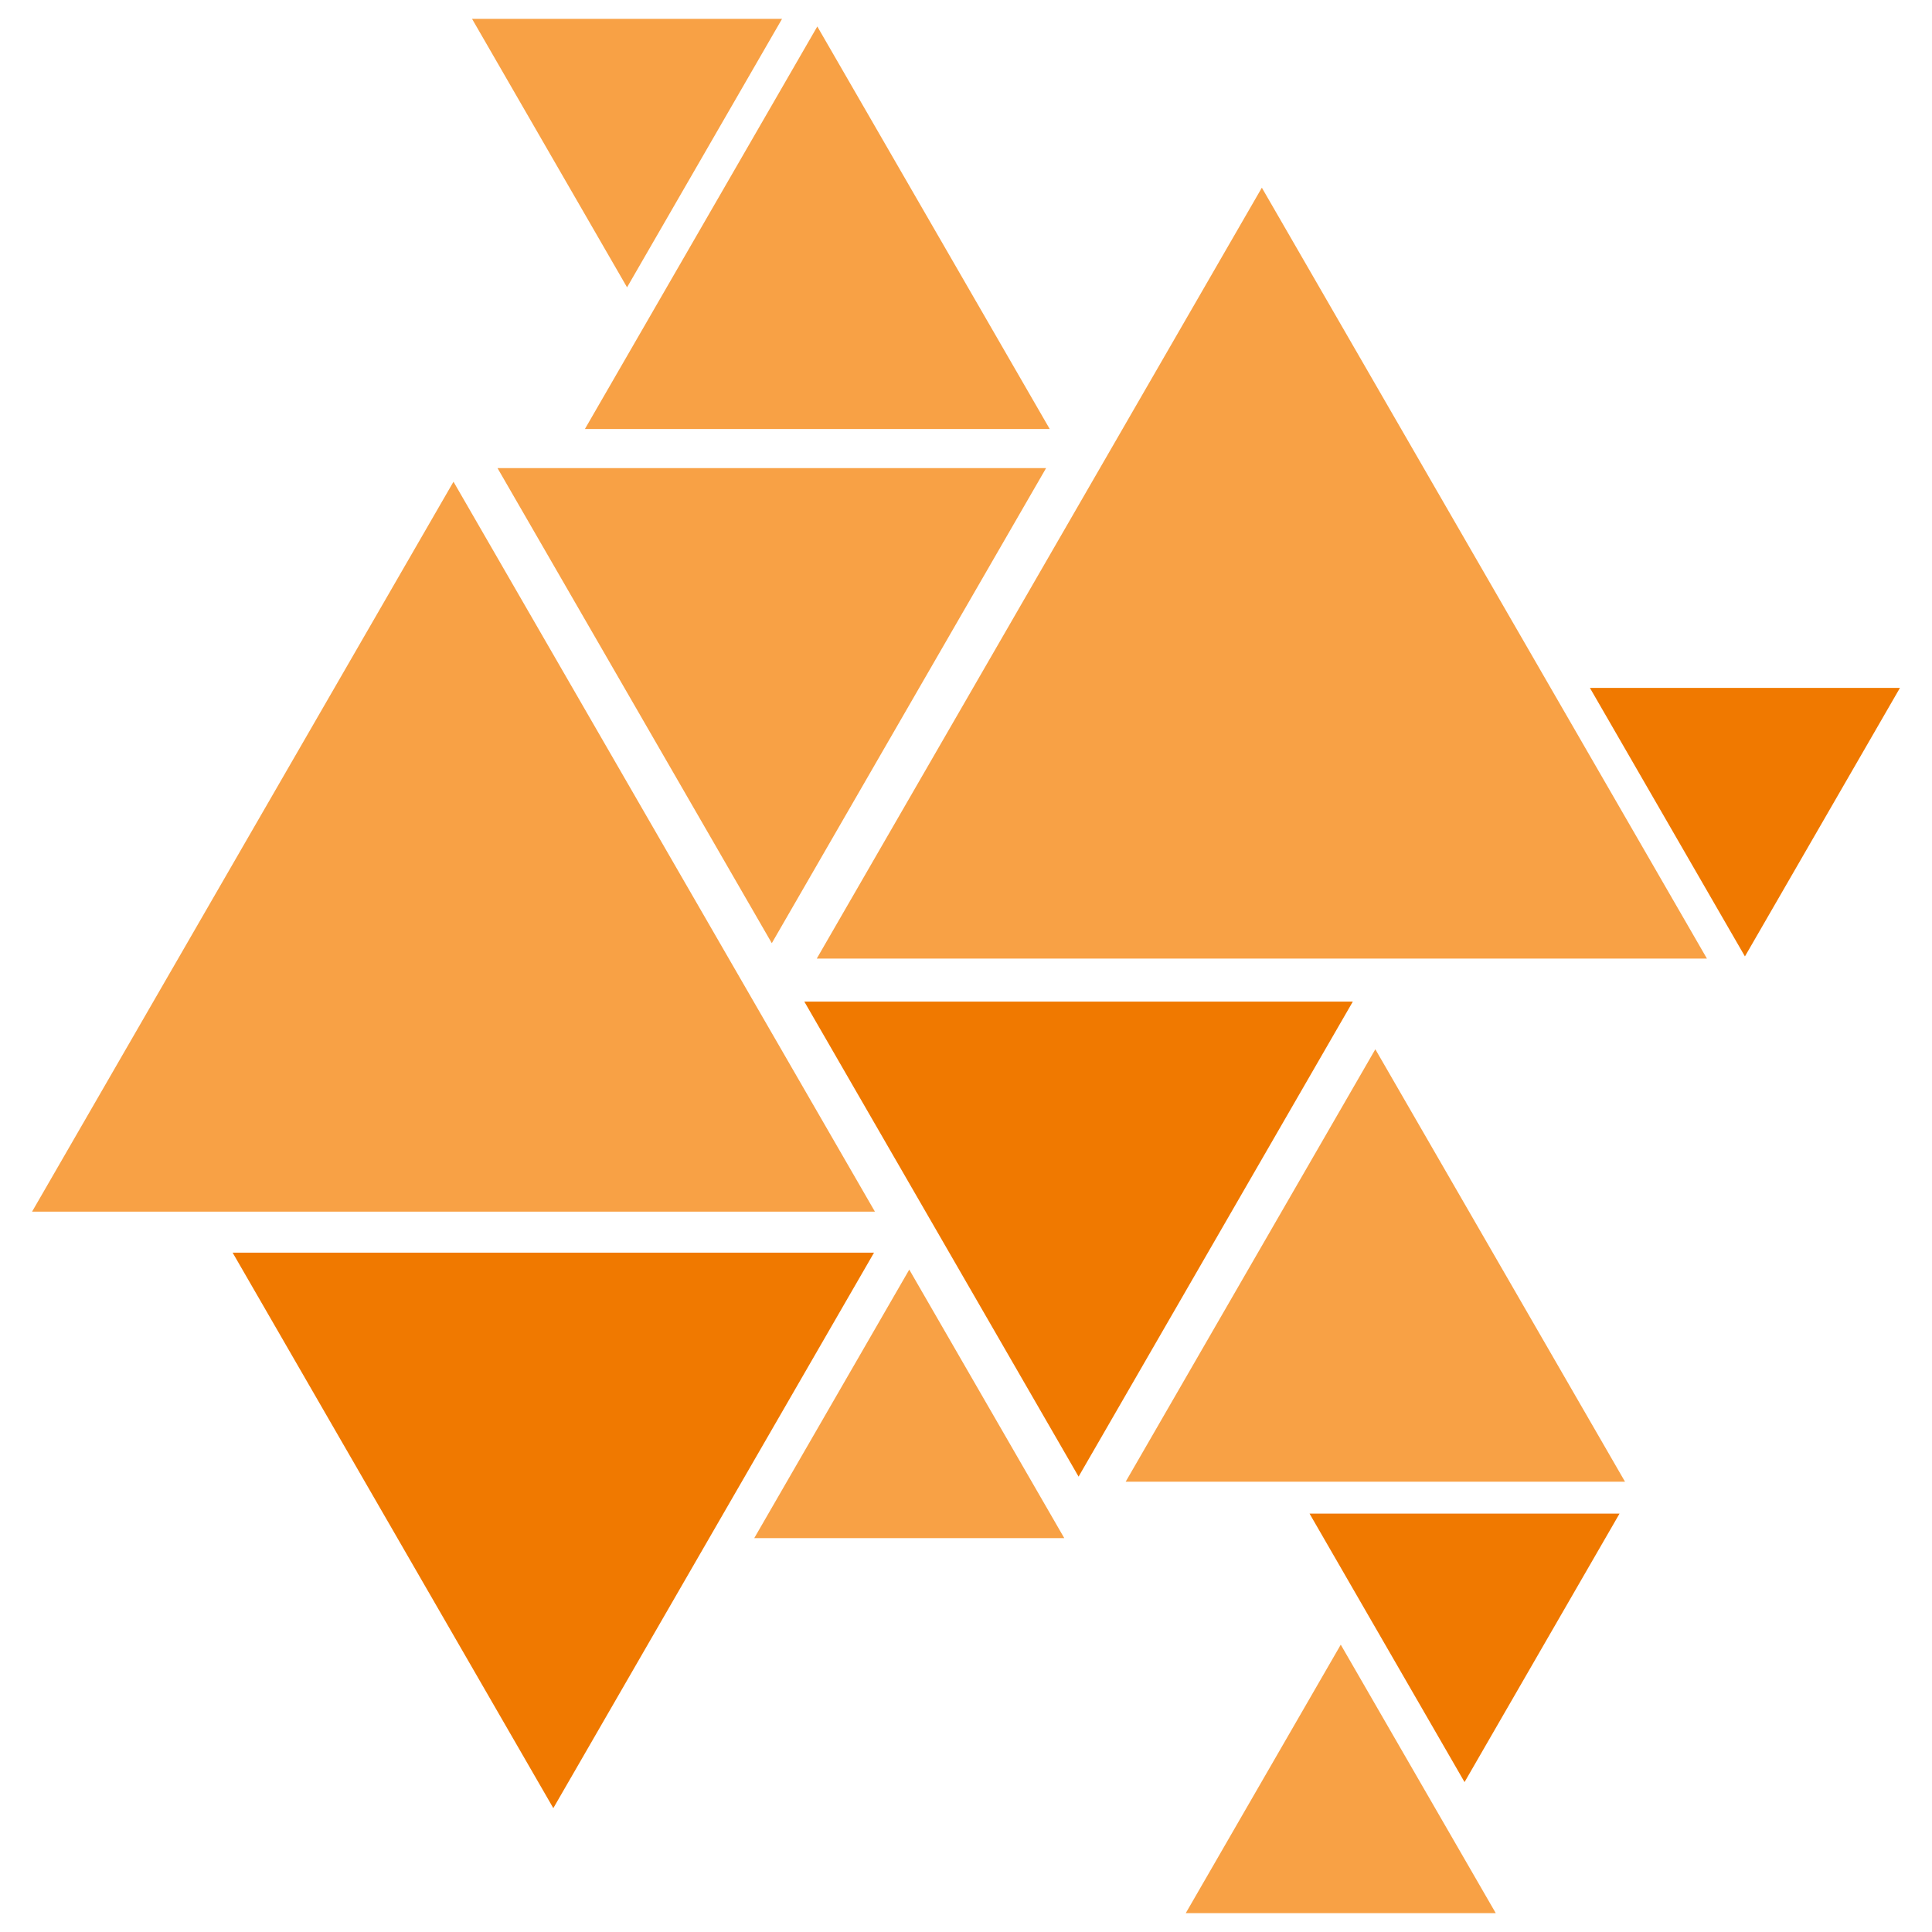 <?xml version="1.0" encoding="UTF-8"?><svg id="Ebene_1" xmlns="http://www.w3.org/2000/svg" viewBox="0 0 1024 1024"><defs><style>.cls-1{fill:#f07900;}.cls-2{fill:#f8a145;}</style></defs><polygon class="cls-2" points="240.36 642.21 16.99 642.21 128.67 448.76 240.36 255.32 352.04 448.76 463.73 642.21 240.36 642.21"/><polygon class="cls-2" points="668.81 508.07 432.9 508.07 550.86 303.78 668.81 99.48 786.76 303.78 904.71 508.07 668.81 508.07"/><polygon class="cls-2" points="409.07 248.12 554.44 248.12 481.75 374.01 409.07 499.9 336.39 374.01 263.7 248.12 409.07 248.12"/><polygon class="cls-1" points="571.67 530.86 717.03 530.86 644.35 656.75 571.67 782.64 498.99 656.75 426.3 530.86 571.67 530.86"/><polygon class="cls-2" points="728.96 785.35 596.62 785.35 662.79 670.74 728.96 556.13 795.13 670.74 861.3 785.35 728.96 785.35"/><polygon class="cls-2" points="433.19 227.37 310.02 227.37 371.61 120.7 433.19 14.03 494.78 120.7 556.37 227.37 433.19 227.37"/><polygon class="cls-1" points="293.27 663.94 463.25 663.94 378.26 811.14 293.27 958.35 208.28 811.14 123.3 663.94 293.27 663.94"/><polygon class="cls-1" points="924.85 364.61 1007.01 364.61 965.93 435.77 924.85 506.92 883.77 435.77 842.69 364.61 924.85 364.61"/><polygon class="cls-2" points="332.35 9.98 414.51 9.98 373.43 81.14 332.35 152.29 291.27 81.14 250.19 9.98 332.35 9.98"/><polygon class="cls-1" points="776.24 802.23 858.4 802.23 817.32 873.38 776.24 944.54 735.16 873.38 694.08 802.23 776.24 802.23"/><polygon class="cls-2" points="710.63 1014.02 628.47 1014.02 669.55 942.86 710.63 871.71 751.71 942.86 792.79 1014.02 710.63 1014.02"/><polygon class="cls-2" points="481.93 815.23 399.77 815.23 440.85 744.08 481.93 672.92 523.01 744.08 564.09 815.23 481.93 815.23"/></svg>